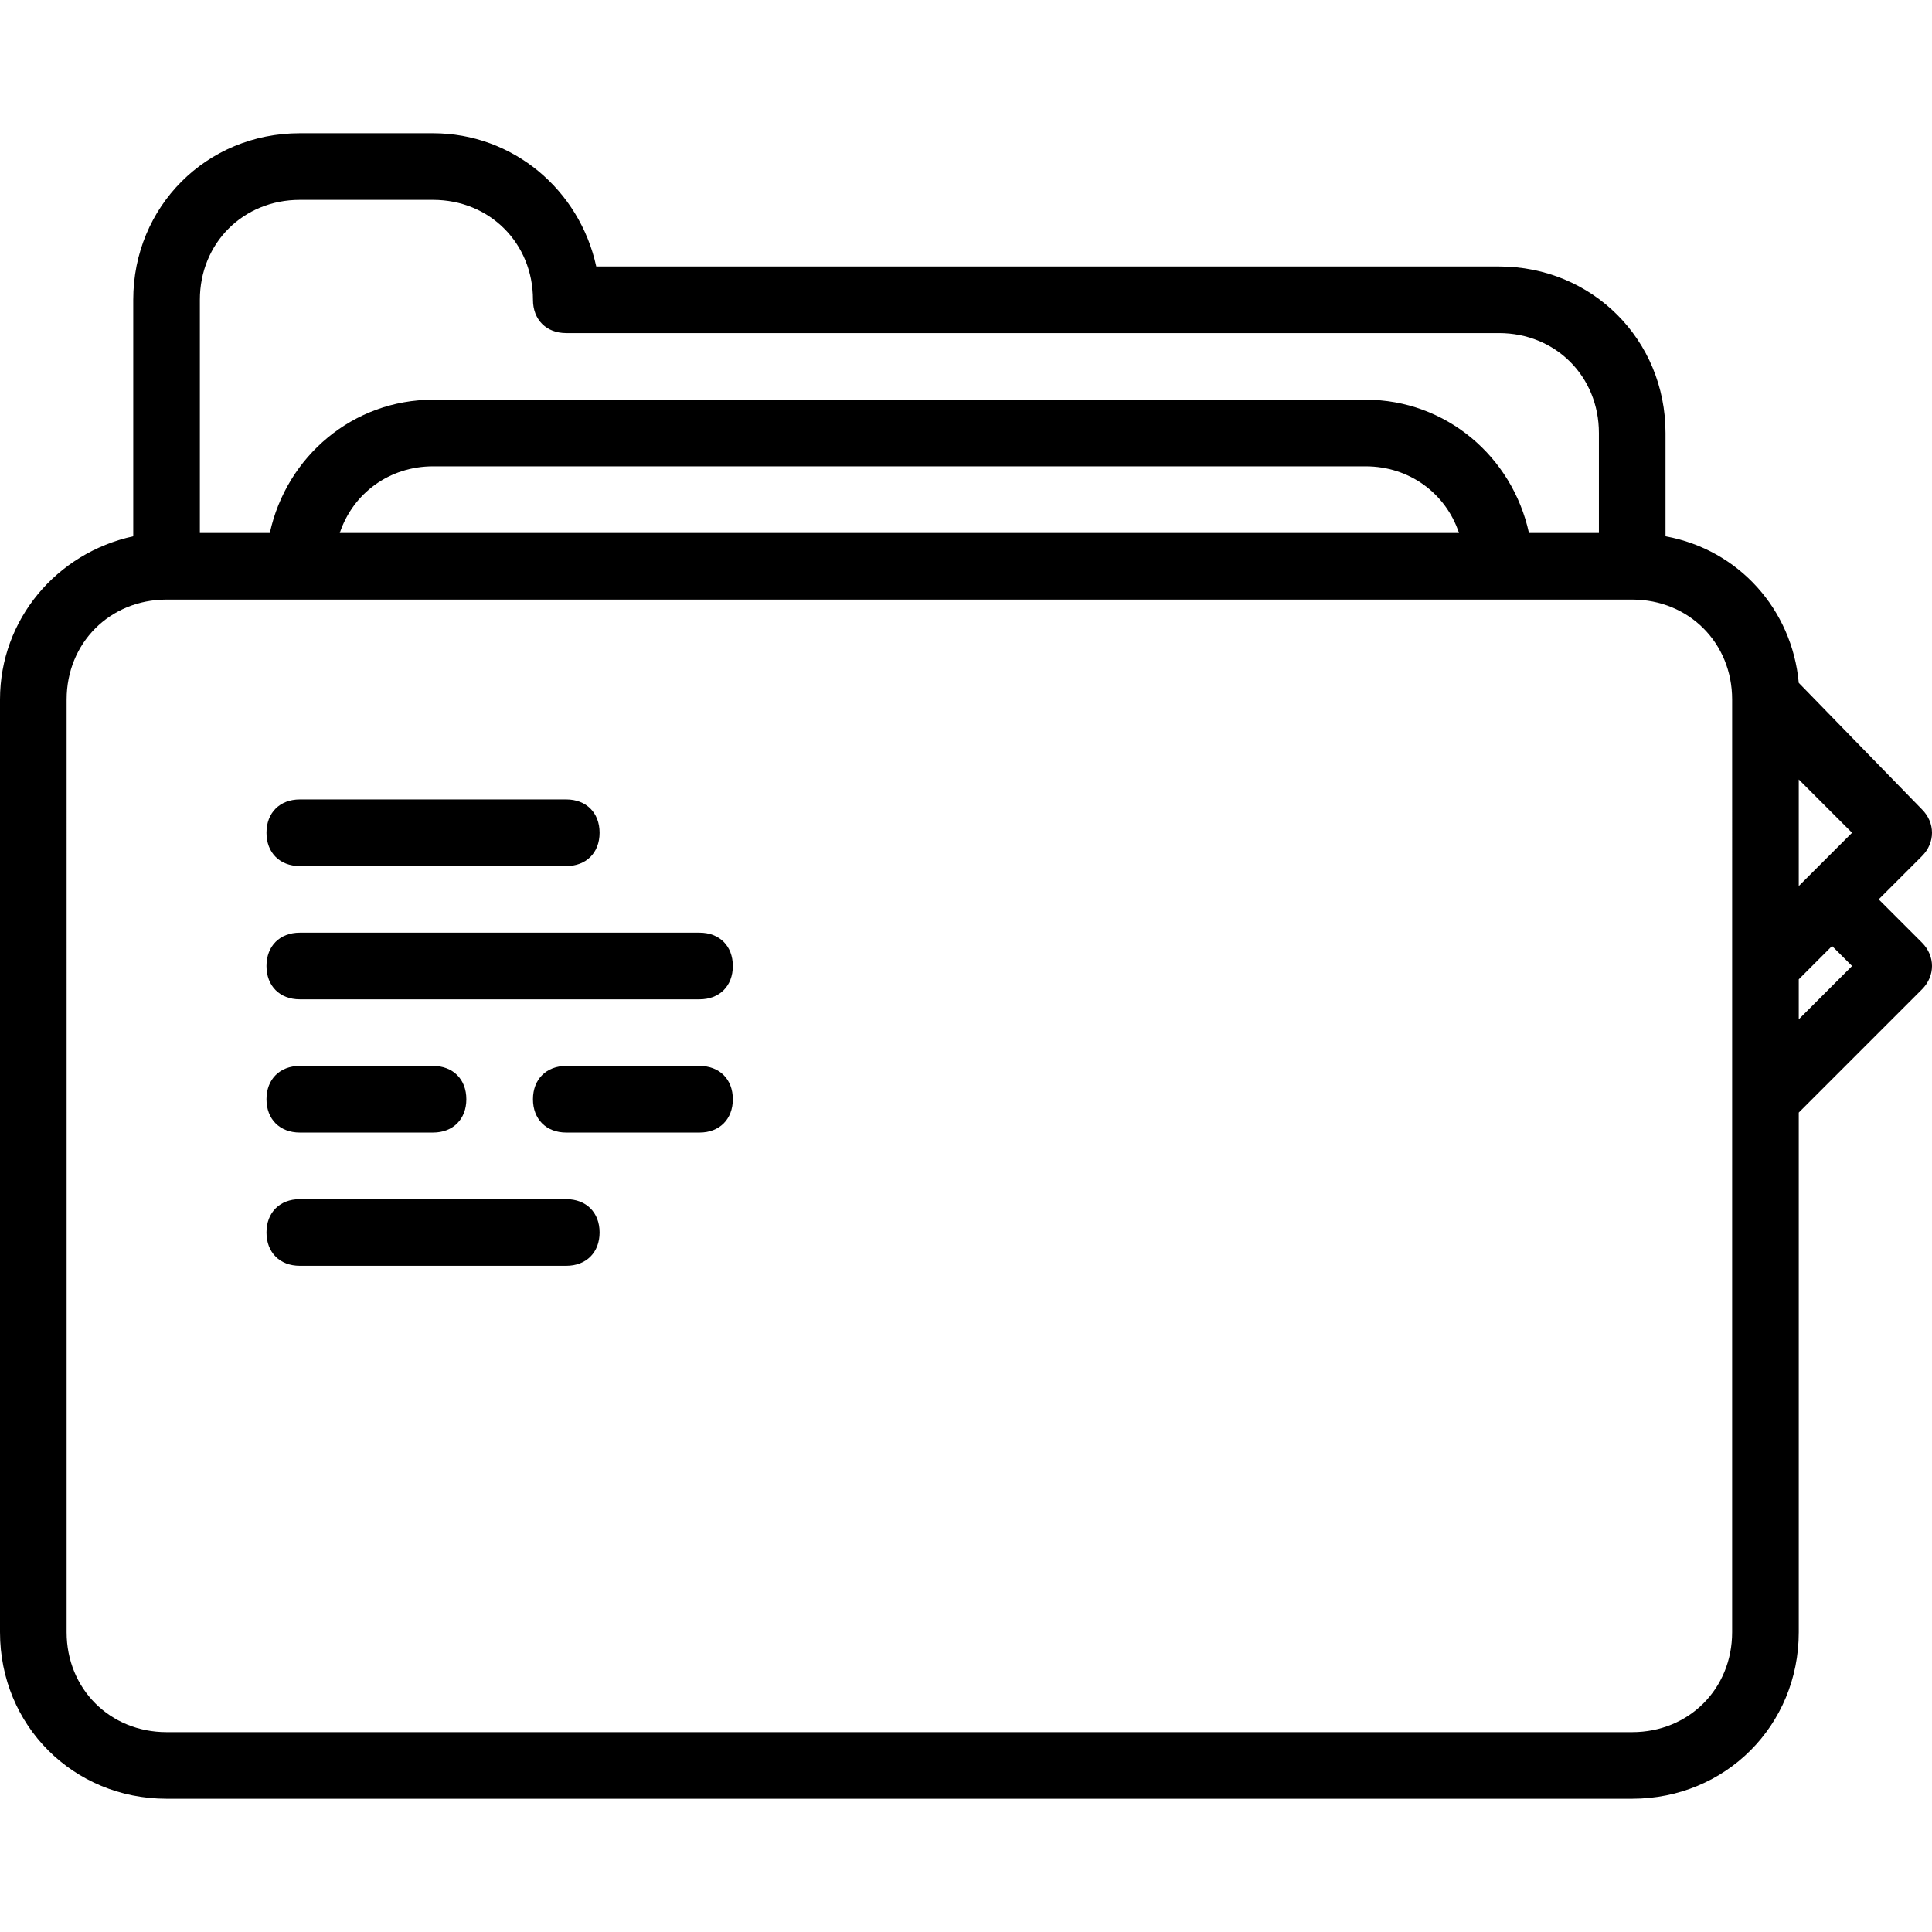 <?xml version="1.0" encoding="iso-8859-1"?>
<!-- Generator: Adobe Illustrator 19.0.0, SVG Export Plug-In . SVG Version: 6.00 Build 0)  -->
<svg version="1.1" id="Capa_1" xmlns="http://www.w3.org/2000/svg" xmlns:xlink="http://www.w3.org/1999/xlink" x="0px" y="0px"
	 viewBox="0 0 512 512" style="enable-background:new 0 0 512 512;" xml:space="preserve">
<g>
	<g>
		<g>
			<path d="M79.448,229.517h70.621c5.297,0,8.828-3.531,8.828-8.828c0-5.297-3.531-8.828-8.828-8.828H79.448
				c-5.297,0-8.828,3.531-8.828,8.828C70.621,225.986,74.152,229.517,79.448,229.517z"/>
			<path d="M185.379,247.172H79.448c-5.297,0-8.828,3.531-8.828,8.828c0,5.297,3.531,8.828,8.828,8.828h105.931
				c5.297,0,8.828-3.531,8.828-8.828C194.207,250.703,190.676,247.172,185.379,247.172z"/>
			<path d="M79.448,300.138h35.31c5.297,0,8.828-3.531,8.828-8.828c0-5.297-3.531-8.828-8.828-8.828h-35.31
				c-5.297,0-8.828,3.531-8.828,8.828C70.621,296.607,74.152,300.138,79.448,300.138z"/>
			<path d="M185.379,282.483h-35.31c-5.297,0-8.828,3.531-8.828,8.828c0,5.297,3.531,8.828,8.828,8.828h35.31
				c5.297,0,8.828-3.531,8.828-8.828C194.207,286.014,190.676,282.483,185.379,282.483z"/>
			<path d="M150.069,317.793H79.448c-5.297,0-8.828,3.531-8.828,8.828c0,5.297,3.531,8.828,8.828,8.828h70.621
				c5.297,0,8.828-3.531,8.828-8.828C158.897,321.324,155.366,317.793,150.069,317.793z"/>
			<path d="M497.876,238.345l11.476-11.476c3.531-3.531,3.531-8.828,0-12.359l-32.662-33.545
				c-1.766-19.421-15.89-35.31-35.31-38.841v-27.366c0-24.717-19.421-44.138-44.138-44.138H158.014
				c-4.414-20.303-22.069-35.31-43.255-35.31h-35.31c-24.717,0-44.138,19.421-44.138,44.138v62.676
				C15.007,146.538,0,164.193,0,185.379v247.172c0,24.717,19.421,44.138,44.138,44.138h388.414
				c24.717,0,44.138-19.421,44.138-44.138v-137.71l32.662-32.662c3.531-3.531,3.531-8.828,0-12.359L497.876,238.345z M52.966,79.448
				c0-15.007,11.476-26.483,26.483-26.483h35.31c15.007,0,26.483,11.476,26.483,26.483c0,5.297,3.531,8.828,8.828,8.828h247.172
				c15.007,0,26.483,11.476,26.483,26.483v26.483h-18.538c-4.414-20.303-22.069-35.31-43.255-35.31H114.759
				c-21.186,0-38.841,15.007-43.255,35.31H52.966V79.448z M386.648,141.241H90.041c3.531-10.593,13.241-17.655,24.717-17.655
				h247.172C373.407,123.586,383.117,130.648,386.648,141.241z M459.034,432.552c0,15.007-11.476,26.483-26.483,26.483H44.138
				c-15.007,0-26.483-11.476-26.483-26.483V185.379c0-15.007,11.476-26.483,26.483-26.483h35.31h317.793h35.31
				c15.007,0,26.483,11.476,26.483,26.483V432.552z M476.69,270.124v-10.593l8.828-8.828l5.297,5.297L476.69,270.124z
				 M476.69,234.814v-28.248l14.124,14.124L476.69,234.814z"/>
		</g>
	</g>
</g>
<g>
</g>
<g>
</g>
<g>
</g>
<g>
</g>
<g>
</g>
<g>
</g>
<g>
</g>
<g>
</g>
<g>
</g>
<g>
</g>
<g>
</g>
<g>
</g>
<g>
</g>
<g>
</g>
<g>
</g>
</svg>
